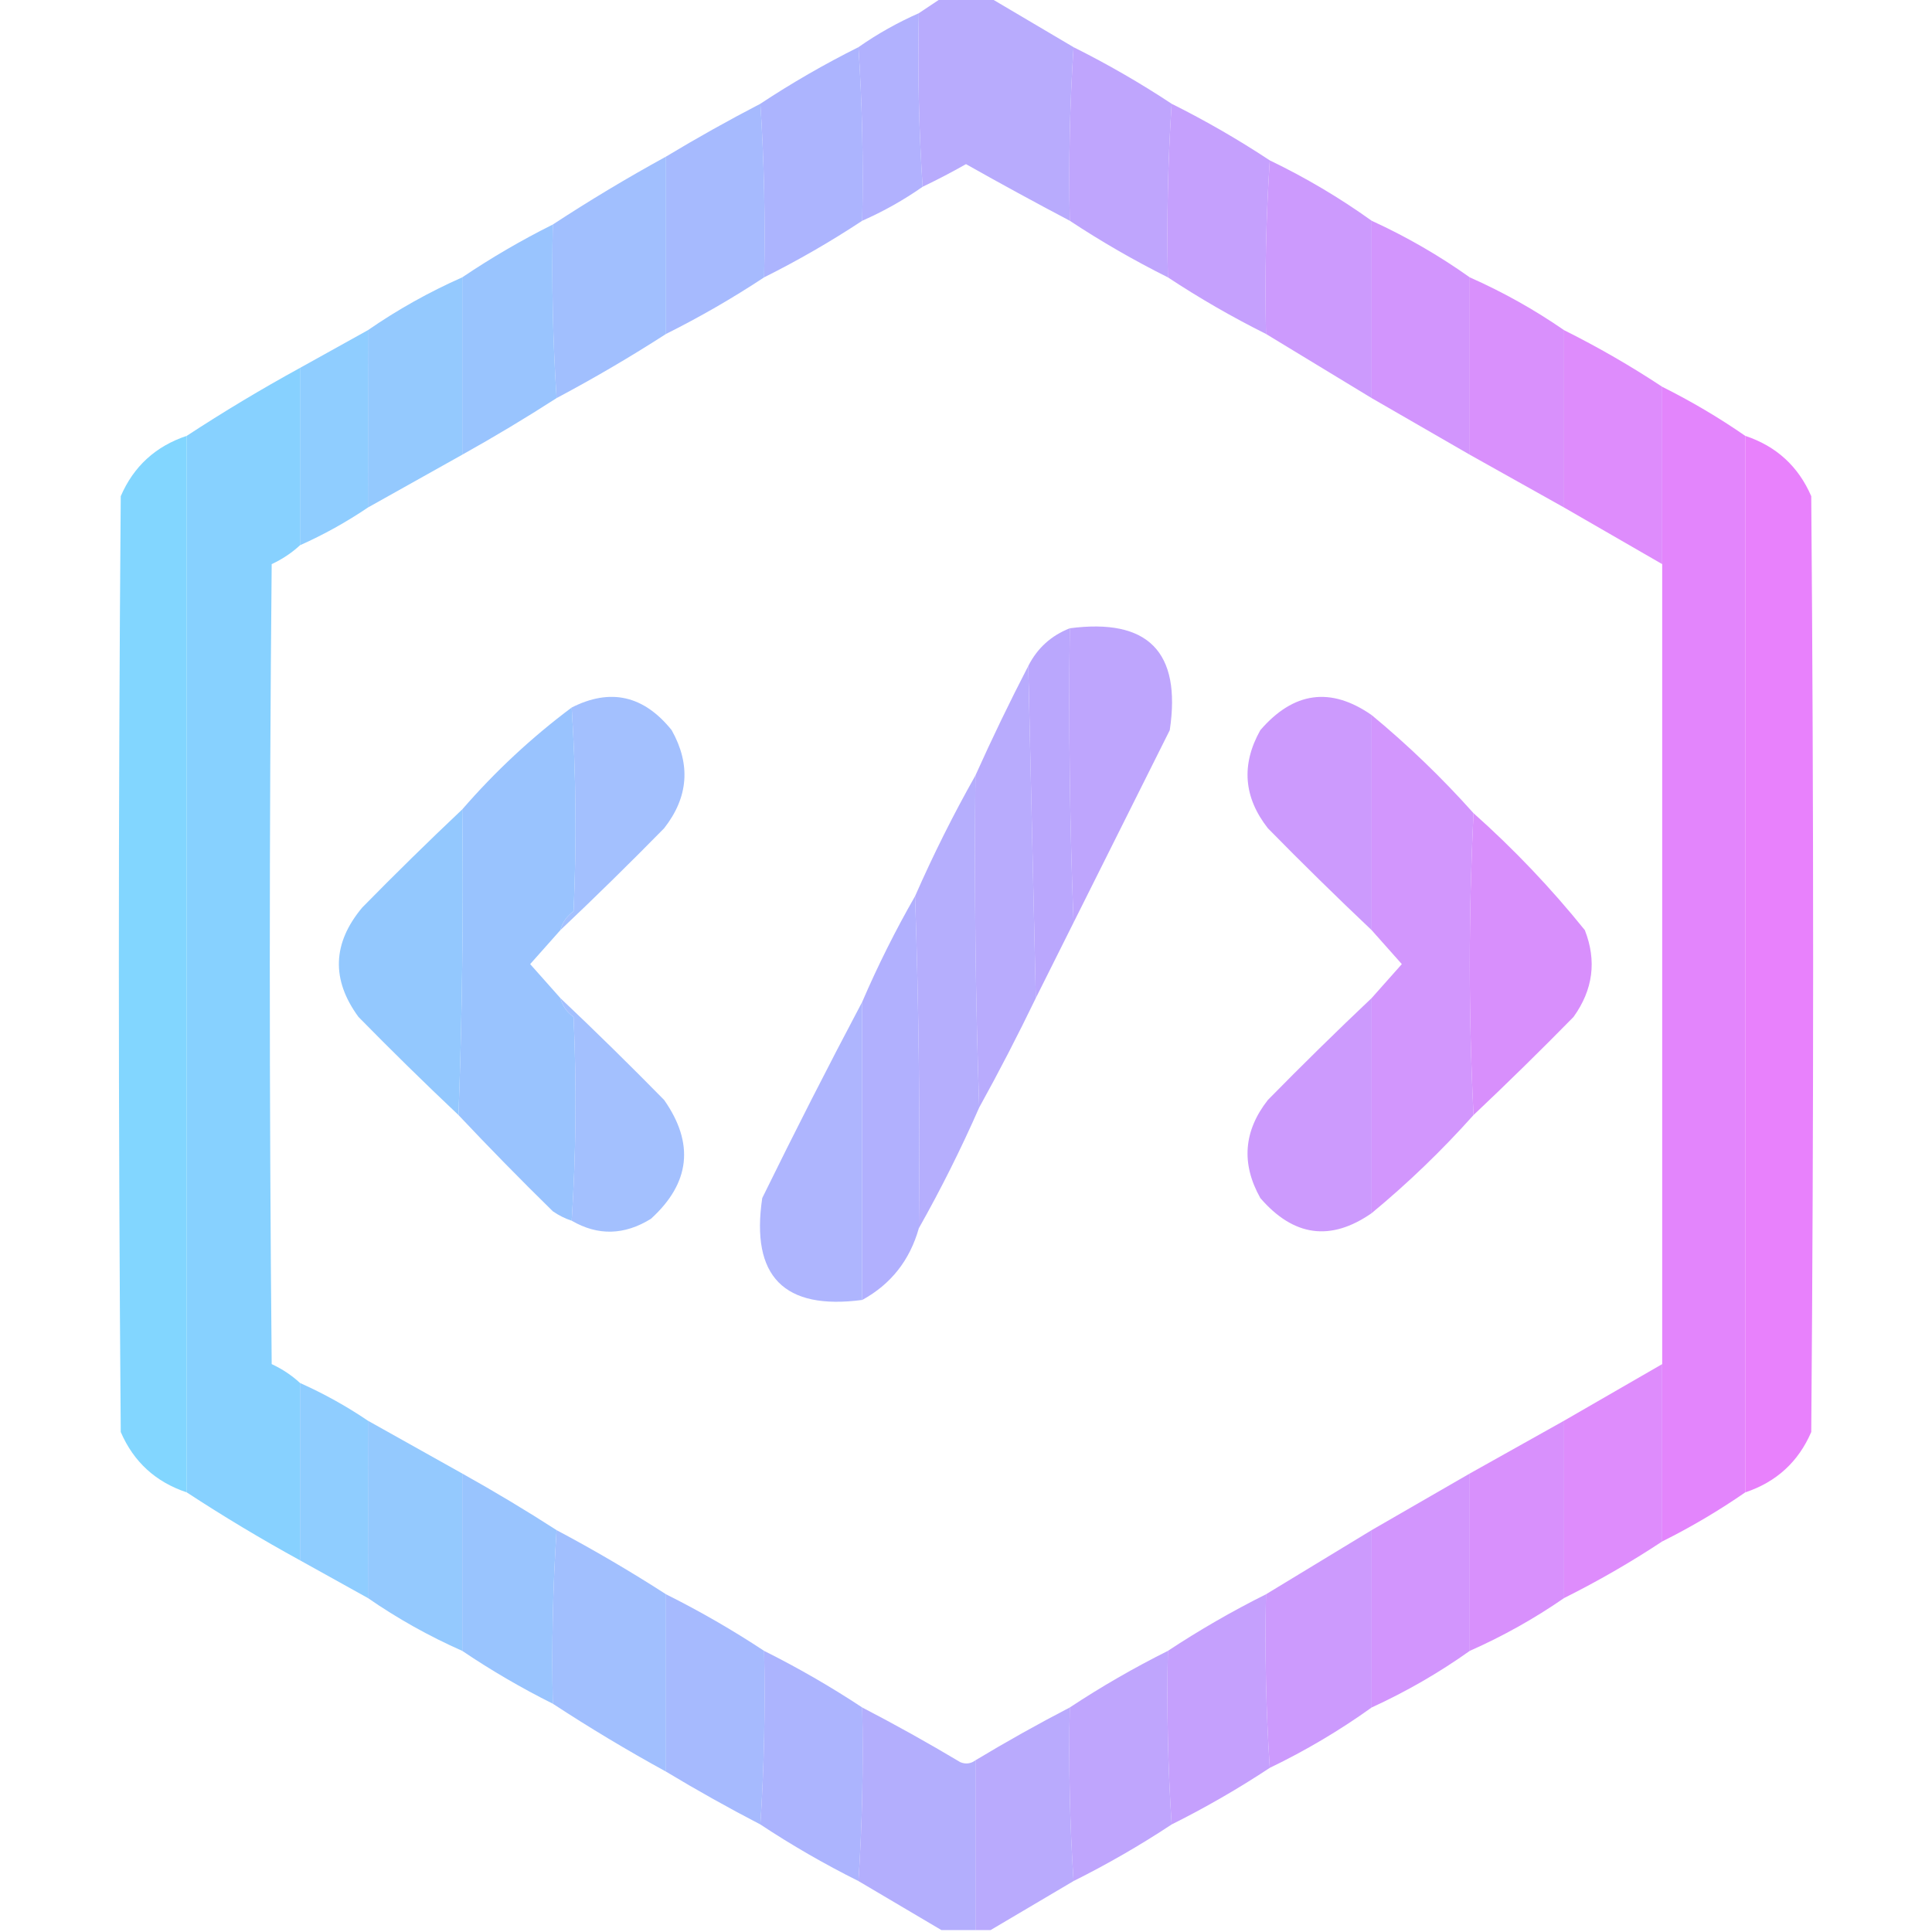 <?xml version="1.0" encoding="UTF-8"?>
<!DOCTYPE svg PUBLIC "-//W3C//DTD SVG 1.1//EN" "http://www.w3.org/Graphics/SVG/1.1/DTD/svg11.dtd">
<svg xmlns="http://www.w3.org/2000/svg" version="1.1" width="512px" height="512px" style="shape-rendering:geometricPrecision; text-rendering:geometricPrecision; image-rendering:optimizeQuality; fill-rule:evenodd; clip-rule:evenodd" xmlns:xlink="http://www.w3.org/1999/xlink">
<g><path style="opacity:0.987" fill="#b7aafd" d="M 249.5,-0.5 C 253.833,-0.5 258.167,-0.5 262.5,-0.5C 269.833,3.833 277.167,8.167 284.5,12.5C 283.504,27.658 283.17,42.991 283.5,58.5C 274.292,53.645 265.125,48.645 256,43.5C 252.207,45.646 248.374,47.646 244.5,49.5C 243.504,34.342 243.17,19.009 243.5,3.5C 245.5,2.167 247.5,0.833 249.5,-0.5 Z"/></g>
<g><path style="opacity:0.981" fill="#b0b0fe" d="M 243.5,3.5 C 243.17,19.009 243.504,34.342 244.5,49.5C 239.498,53.003 234.165,56.003 228.5,58.5C 228.83,42.991 228.496,27.658 227.5,12.5C 232.502,8.997 237.835,5.997 243.5,3.5 Z"/></g>
<g><path style="opacity:0.985" fill="#abb3fe" d="M 227.5,12.5 C 228.496,27.658 228.83,42.991 228.5,58.5C 220.168,64.002 211.501,69.002 202.5,73.5C 202.83,57.991 202.496,42.658 201.5,27.5C 209.804,22.01 218.471,17.01 227.5,12.5 Z"/></g>
<g><path style="opacity:0.983" fill="#bea4fd" d="M 284.5,12.5 C 293.529,17.01 302.196,22.01 310.5,27.5C 309.504,42.658 309.17,57.991 309.5,73.5C 300.499,69.002 291.832,64.002 283.5,58.5C 283.17,42.991 283.504,27.658 284.5,12.5 Z"/></g>
<g><path style="opacity:0.984" fill="#a5b9fe" d="M 201.5,27.5 C 202.496,42.658 202.83,57.991 202.5,73.5C 194.168,79.002 185.501,84.002 176.5,88.5C 176.5,72.833 176.5,57.167 176.5,41.5C 184.672,36.58 193.005,31.913 201.5,27.5 Z"/></g>
<g><path style="opacity:0.983" fill="#c49ffd" d="M 310.5,27.5 C 319.529,32.01 328.196,37.01 336.5,42.5C 335.504,57.658 335.17,72.991 335.5,88.5C 326.499,84.002 317.832,79.002 309.5,73.5C 309.17,57.991 309.504,42.658 310.5,27.5 Z"/></g>
<g><path style="opacity:0.984" fill="#9fbefe" d="M 176.5,41.5 C 176.5,57.167 176.5,72.833 176.5,88.5C 167.098,94.558 157.431,100.224 147.5,105.5C 146.504,90.342 146.17,75.009 146.5,59.5C 156.216,53.137 166.216,47.137 176.5,41.5 Z"/></g>
<g><path style="opacity:0.982" fill="#cb99fd" d="M 336.5,42.5 C 346.031,47.092 355.031,52.426 363.5,58.5C 363.5,74.167 363.5,89.833 363.5,105.5C 354.131,99.819 344.797,94.152 335.5,88.5C 335.17,72.991 335.504,57.658 336.5,42.5 Z"/></g>
<g><path style="opacity:0.981" fill="#98c3fe" d="M 146.5,59.5 C 146.17,75.009 146.504,90.342 147.5,105.5C 139.368,110.737 131.035,115.737 122.5,120.5C 122.5,104.833 122.5,89.167 122.5,73.5C 130.164,68.332 138.164,63.665 146.5,59.5 Z"/></g>
<g><path style="opacity:0.982" fill="#d194fd" d="M 363.5,58.5 C 372.688,62.709 381.355,67.709 389.5,73.5C 389.5,89.167 389.5,104.833 389.5,120.5C 380.833,115.5 372.167,110.5 363.5,105.5C 363.5,89.833 363.5,74.167 363.5,58.5 Z"/></g>
<g><path style="opacity:0.983" fill="#92c8fe" d="M 122.5,73.5 C 122.5,89.167 122.5,104.833 122.5,120.5C 114.167,125.167 105.833,129.833 97.5,134.5C 97.528,118.527 97.528,102.86 97.5,87.5C 105.341,82.077 113.674,77.41 122.5,73.5 Z"/></g>
<g><path style="opacity:0.987" fill="#d88ffc" d="M 389.5,73.5 C 398.326,77.41 406.659,82.077 414.5,87.5C 414.5,103.167 414.5,118.833 414.5,134.5C 406.167,129.833 397.833,125.167 389.5,120.5C 389.5,104.833 389.5,89.167 389.5,73.5 Z"/></g>
<g><path style="opacity:0.982" fill="#8dccff" d="M 97.5,87.5 C 97.528,102.86 97.528,118.527 97.5,134.5C 91.83,138.337 85.83,141.67 79.5,144.5C 79.5,128.833 79.5,113.167 79.5,97.5C 85.5,94.167 91.5,90.833 97.5,87.5 Z"/></g>
<g><path style="opacity:0.983" fill="#dd8afc" d="M 414.5,87.5 C 423.529,92.01 432.196,97.01 440.5,102.5C 440.5,118.167 440.5,133.833 440.5,149.5C 431.798,144.485 423.131,139.485 414.5,134.5C 414.5,118.833 414.5,103.167 414.5,87.5 Z"/></g>
<g><path style="opacity:0.998" fill="#e385fc" d="M 440.5,102.5 C 448.199,106.344 455.532,110.678 462.5,115.5C 462.5,208.833 462.5,302.167 462.5,395.5C 455.532,400.322 448.199,404.656 440.5,408.5C 440.5,392.833 440.5,377.167 440.5,361.5C 440.5,290.833 440.5,220.167 440.5,149.5C 440.5,133.833 440.5,118.167 440.5,102.5 Z"/></g>
<g><path style="opacity:0.998" fill="#87d1ff" d="M 79.5,97.5 C 79.5,113.167 79.5,128.833 79.5,144.5C 77.324,146.515 74.824,148.182 72,149.5C 71.333,220.167 71.333,290.833 72,361.5C 74.824,362.818 77.324,364.485 79.5,366.5C 79.5,382.167 79.5,397.833 79.5,413.5C 69.216,407.863 59.216,401.863 49.5,395.5C 49.5,302.167 49.5,208.833 49.5,115.5C 59.216,109.137 69.216,103.137 79.5,97.5 Z"/></g>
<g><path style="opacity:0.996" fill="#82d6ff" d="M 49.5,115.5 C 49.5,208.833 49.5,302.167 49.5,395.5C 41.253,392.751 35.42,387.418 32,379.5C 31.333,296.833 31.333,214.167 32,131.5C 35.42,123.582 41.253,118.249 49.5,115.5 Z"/></g>
<g><path style="opacity:0.994" fill="#e881fc" d="M 462.5,115.5 C 470.747,118.249 476.58,123.582 480,131.5C 480.667,214.167 480.667,296.833 480,379.5C 476.58,387.418 470.747,392.751 462.5,395.5C 462.5,302.167 462.5,208.833 462.5,115.5 Z"/></g>
<g><path style="opacity:0.985" fill="#bea4fd" d="M 284.5,244.5 C 283.502,218.672 283.169,192.672 283.5,166.5C 304.272,163.772 313.105,172.772 310,193.5C 301.487,210.527 292.987,227.527 284.5,244.5 Z"/></g>
<g><path style="opacity:0.99" fill="#baa7fd" d="M 283.5,166.5 C 283.169,192.672 283.502,218.672 284.5,244.5C 281.167,251.167 277.833,257.833 274.5,264.5C 273.833,235.167 273.167,205.833 272.5,176.5C 274.892,171.775 278.559,168.442 283.5,166.5 Z"/></g>
<g><path style="opacity:0.979" fill="#b7a9fd" d="M 272.5,176.5 C 273.167,205.833 273.833,235.167 274.5,264.5C 269.739,274.358 264.739,284.025 259.5,293.5C 258.502,264.338 258.169,235.005 258.5,205.5C 262.897,195.707 267.563,186.04 272.5,176.5 Z"/></g>
<g><path style="opacity:0.96" fill="#9fbdfe" d="M 148.5,246.5 C 149.031,244.456 150.198,242.789 152,241.5C 152.829,223.329 152.662,205.329 151.5,187.5C 161.766,182.295 170.599,184.295 178,193.5C 183.111,202.612 182.444,211.279 176,219.5C 166.965,228.702 157.798,237.702 148.5,246.5 Z"/></g>
<g><path style="opacity:0.983" fill="#cb99fd" d="M 363.5,189.5 C 363.5,208.5 363.5,227.5 363.5,246.5C 354.202,237.702 345.035,228.702 336,219.5C 329.556,211.279 328.889,202.612 334,193.5C 342.817,183.282 352.65,181.949 363.5,189.5 Z"/></g>
<g><path style="opacity:0.994" fill="#99c3fe" d="M 151.5,187.5 C 152.662,205.329 152.829,223.329 152,241.5C 150.198,242.789 149.031,244.456 148.5,246.5C 145.856,249.48 143.189,252.48 140.5,255.5C 143.189,258.52 145.856,261.52 148.5,264.5C 149.031,266.544 150.198,268.211 152,269.5C 152.829,287.671 152.662,305.671 151.5,323.5C 149.745,322.928 148.078,322.094 146.5,321C 137.964,312.632 129.631,304.132 121.5,295.5C 122.498,268.672 122.831,241.672 122.5,214.5C 131.258,204.405 140.924,195.405 151.5,187.5 Z"/></g>
<g><path style="opacity:0.983" fill="#d194fd" d="M 363.5,189.5 C 373.113,197.445 382.113,206.111 390.5,215.5C 389.173,242.264 389.173,268.931 390.5,295.5C 382.113,304.889 373.113,313.555 363.5,321.5C 363.5,302.5 363.5,283.5 363.5,264.5C 366.144,261.52 368.811,258.52 371.5,255.5C 368.811,252.48 366.144,249.48 363.5,246.5C 363.5,227.5 363.5,208.5 363.5,189.5 Z"/></g>
<g><path style="opacity:0.97" fill="#b3acfd" d="M 258.5,205.5 C 258.169,235.005 258.502,264.338 259.5,293.5C 254.675,304.484 249.341,315.151 243.5,325.5C 243.831,295.995 243.498,266.662 242.5,237.5C 247.325,226.516 252.659,215.849 258.5,205.5 Z"/></g>
<g><path style="opacity:0.99" fill="#92c8fe" d="M 122.5,214.5 C 122.831,241.672 122.498,268.672 121.5,295.5C 112.535,287.036 103.702,278.369 95,269.5C 87.756,259.62 88.09,249.953 96,240.5C 104.702,231.631 113.535,222.964 122.5,214.5 Z"/></g>
<g><path style="opacity:0.989" fill="#d88ffc" d="M 390.5,215.5 C 401.197,225.03 411.03,235.363 420,246.5C 423.18,254.626 422.18,262.293 417,269.5C 408.298,278.369 399.465,287.036 390.5,295.5C 389.173,268.931 389.173,242.264 390.5,215.5 Z"/></g>
<g><path style="opacity:0.981" fill="#b0affe" d="M 242.5,237.5 C 243.498,266.662 243.831,295.995 243.5,325.5C 241.102,334.001 236.102,340.334 228.5,344.5C 228.5,318.167 228.5,291.833 228.5,265.5C 232.659,255.849 237.325,246.516 242.5,237.5 Z"/></g>
<g><path style="opacity:0.96" fill="#9fbdfe" d="M 148.5,264.5 C 157.798,273.298 166.965,282.298 176,291.5C 184.079,303.031 182.913,313.531 172.5,323C 165.447,327.369 158.447,327.536 151.5,323.5C 152.662,305.671 152.829,287.671 152,269.5C 150.198,268.211 149.031,266.544 148.5,264.5 Z"/></g>
<g><path style="opacity:0.971" fill="#acb3fe" d="M 228.5,265.5 C 228.5,291.833 228.5,318.167 228.5,344.5C 207.75,347.25 198.917,338.25 202,317.5C 210.608,299.95 219.441,282.616 228.5,265.5 Z"/></g>
<g><path style="opacity:0.983" fill="#cb99fd" d="M 363.5,264.5 C 363.5,283.5 363.5,302.5 363.5,321.5C 352.65,329.051 342.817,327.718 334,317.5C 328.889,308.388 329.556,299.721 336,291.5C 345.035,282.298 354.202,273.298 363.5,264.5 Z"/></g>
<g><path style="opacity:0.982" fill="#8dccff" d="M 79.5,366.5 C 85.83,369.33 91.83,372.663 97.5,376.5C 97.528,392.473 97.528,408.14 97.5,423.5C 91.5,420.167 85.5,416.833 79.5,413.5C 79.5,397.833 79.5,382.167 79.5,366.5 Z"/></g>
<g><path style="opacity:0.983" fill="#dd8afc" d="M 440.5,361.5 C 440.5,377.167 440.5,392.833 440.5,408.5C 432.196,413.99 423.529,418.99 414.5,423.5C 414.5,407.833 414.5,392.167 414.5,376.5C 423.131,371.515 431.798,366.515 440.5,361.5 Z"/></g>
<g><path style="opacity:0.983" fill="#92c8fe" d="M 97.5,376.5 C 105.833,381.167 114.167,385.833 122.5,390.5C 122.5,406.167 122.5,421.833 122.5,437.5C 113.674,433.59 105.341,428.923 97.5,423.5C 97.528,408.14 97.528,392.473 97.5,376.5 Z"/></g>
<g><path style="opacity:0.988" fill="#d78ffc" d="M 414.5,376.5 C 414.5,392.167 414.5,407.833 414.5,423.5C 406.659,428.923 398.326,433.59 389.5,437.5C 389.5,421.833 389.5,406.167 389.5,390.5C 397.833,385.833 406.167,381.167 414.5,376.5 Z"/></g>
<g><path style="opacity:0.981" fill="#98c3fe" d="M 122.5,390.5 C 131.035,395.263 139.368,400.263 147.5,405.5C 146.504,420.658 146.17,435.991 146.5,451.5C 138.164,447.335 130.164,442.668 122.5,437.5C 122.5,421.833 122.5,406.167 122.5,390.5 Z"/></g>
<g><path style="opacity:0.982" fill="#d194fd" d="M 389.5,390.5 C 389.5,406.167 389.5,421.833 389.5,437.5C 381.355,443.291 372.688,448.291 363.5,452.5C 363.5,436.833 363.5,421.167 363.5,405.5C 372.167,400.5 380.833,395.5 389.5,390.5 Z"/></g>
<g><path style="opacity:0.982" fill="#cb99fd" d="M 363.5,405.5 C 363.5,421.167 363.5,436.833 363.5,452.5C 355.031,458.574 346.031,463.908 336.5,468.5C 335.504,453.342 335.17,438.009 335.5,422.5C 344.797,416.848 354.131,411.181 363.5,405.5 Z"/></g>
<g><path style="opacity:0.984" fill="#9fbefe" d="M 147.5,405.5 C 157.431,410.776 167.098,416.442 176.5,422.5C 176.5,438.167 176.5,453.833 176.5,469.5C 166.216,463.863 156.216,457.863 146.5,451.5C 146.17,435.991 146.504,420.658 147.5,405.5 Z"/></g>
<g><path style="opacity:0.984" fill="#a5b9fe" d="M 176.5,422.5 C 185.501,426.998 194.168,431.998 202.5,437.5C 202.83,453.009 202.496,468.342 201.5,483.5C 193.005,479.087 184.672,474.42 176.5,469.5C 176.5,453.833 176.5,438.167 176.5,422.5 Z"/></g>
<g><path style="opacity:0.983" fill="#c49ffd" d="M 335.5,422.5 C 335.17,438.009 335.504,453.342 336.5,468.5C 328.196,473.99 319.529,478.99 310.5,483.5C 309.504,468.342 309.17,453.009 309.5,437.5C 317.832,431.998 326.499,426.998 335.5,422.5 Z"/></g>
<g><path style="opacity:0.985" fill="#abb3fe" d="M 202.5,437.5 C 211.501,441.998 220.168,446.998 228.5,452.5C 228.83,468.009 228.496,483.342 227.5,498.5C 218.471,493.99 209.804,488.99 201.5,483.5C 202.496,468.342 202.83,453.009 202.5,437.5 Z"/></g>
<g><path style="opacity:0.983" fill="#bea4fd" d="M 309.5,437.5 C 309.17,453.009 309.504,468.342 310.5,483.5C 302.196,488.99 293.529,493.99 284.5,498.5C 283.504,483.342 283.17,468.009 283.5,452.5C 291.832,446.998 300.499,441.998 309.5,437.5 Z"/></g>
<g><path style="opacity:0.987" fill="#b8a9fd" d="M 283.5,452.5 C 283.17,468.009 283.504,483.342 284.5,498.5C 277.167,502.833 269.833,507.167 262.5,511.5C 261.167,511.5 259.833,511.5 258.5,511.5C 258.5,496.5 258.5,481.5 258.5,466.5C 266.664,461.583 274.997,456.917 283.5,452.5 Z"/></g>
<g><path style="opacity:0.986" fill="#b2adfd" d="M 228.5,452.5 C 237.274,457.056 245.94,461.889 254.5,467C 255.928,467.579 257.262,467.412 258.5,466.5C 258.5,481.5 258.5,496.5 258.5,511.5C 255.5,511.5 252.5,511.5 249.5,511.5C 242.167,507.167 234.833,502.833 227.5,498.5C 228.496,483.342 228.83,468.009 228.5,452.5 Z"/></g>
</svg>
